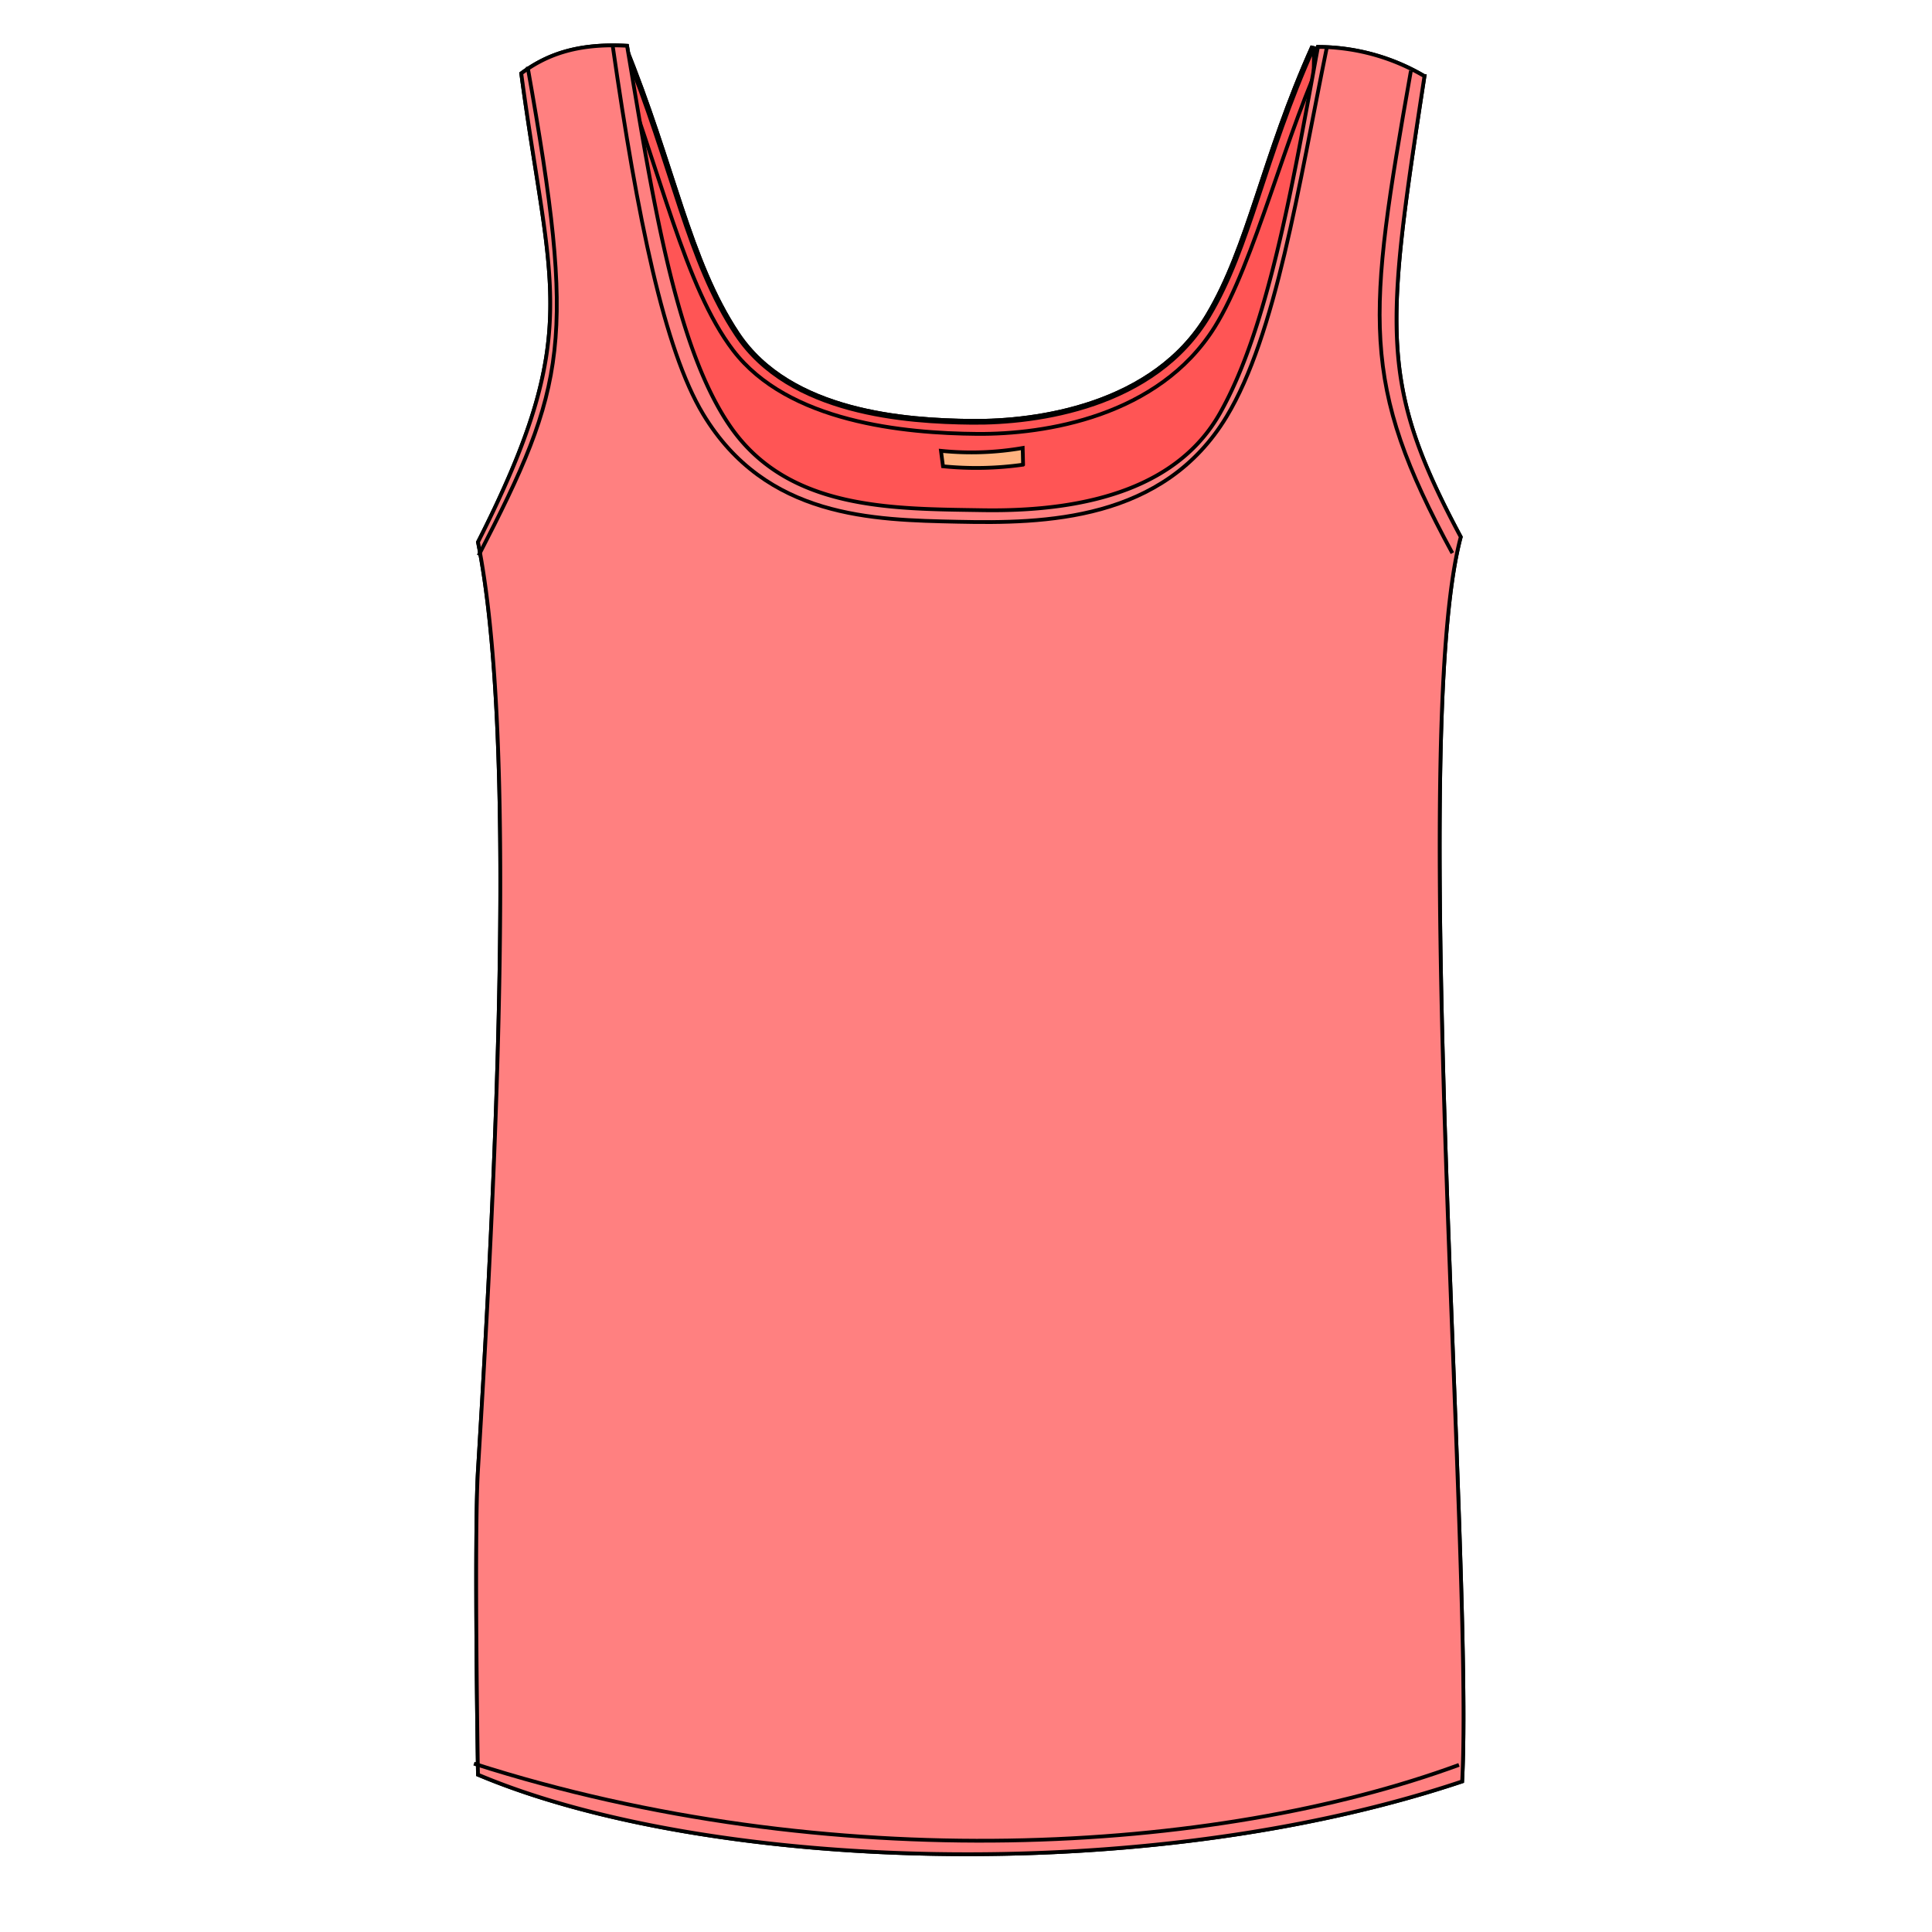 <svg id="svg22" xmlns="http://www.w3.org/2000/svg" viewBox="0 0 256 256"><path id="pppp" d="M63.335,235.155c30.026,12.681,88.148,15.031,130.407.893,1.522-28.496-7.26-138.384-.185-164.897-10.867-20.283-9.98-27.481-4.808-61.054a27.89,27.89,0,0,0-14.114-3.879c-3.462,18.968-6.706,37.477-13.012,48.583-5.349,9.419-16.769,13.038-31.427,12.804-11.97-.191-25.64-.008-33.33-10.955C89.38,45.996,86.334,25.284,83.088,6.066c-6.864-.382-10.864,1.329-14.018,3.657C72.881,38.309,77.4,44.086,63.335,71.834c5.126,25.386,2.565,80.746,0,122.957C62.801,203.58,63.335,235.155,63.335,235.155Z" style="fill:#ff8080;stroke:#000;stroke-width:0.5px"/><g id="layer3"><g id="layer3-2"><path id="path858" d="M82.577,6.066C89.143,22.129,91.054,34.551,97.565,44.344c7.044,10.593,22.604,11.585,31.193,11.674,8.672.09,24.226-2.046,31.442-14.14,5.481-9.187,7.265-20.86,13.924-35.659l-1.248,86.621-84.04.754Z" style="fill:#f55;stroke:#000"/></g><g id="layer3-3"><path id="path858-2" d="M82.577,6.066C89.143,22.129,91.054,34.551,97.565,44.344c7.044,10.593,22.604,11.585,31.193,11.674,8.672.09,24.226-2.046,31.442-14.14,5.481-9.187,7.265-20.86,13.924-35.659l-1.248,86.621-84.04.754Z" style="fill:#f55;stroke:#000"/></g></g><g id="layer3-4"><path id="path858-3" d="M82.577,6.066C89.143,22.129,91.054,34.551,97.565,44.344c7.044,10.593,22.604,11.585,31.193,11.674,8.672.09,24.226-2.046,31.442-14.14,5.481-9.187,7.265-20.86,13.924-35.659l-1.248,86.621-84.04.754Z" style="fill:#f55;stroke:#000;stroke-width:0.5px"/></g><g id="layer5"><path id="path858-6" d="M81.191,6.106c6.379,16.713,9.566,31.938,15.94,40.297,7.31,9.586,22.743,11.012,32.37,11.09,8.929.072,23.992-2.264,31.442-14.14,5.272-8.403,9.556-26.228,14.886-37.16L171.49,92.879l-84.04.754Z" style="fill:none;stroke:#000;stroke-width:0.5px"/></g><g id="patternLayer"><path id="patternLayer" data-name="patternLayer" d="M63.335,235.155c30.026,12.681,88.148,15.031,130.407.893,1.522-28.496-7.26-138.384-.185-164.897-10.867-20.283-9.98-27.481-4.808-61.054a27.89,27.89,0,0,0-14.114-3.879c-3.462,18.968-6.706,37.477-13.012,48.583-5.349,9.419-16.769,13.038-31.427,12.804-11.97-.191-25.64-.008-33.33-10.955C89.38,45.996,86.334,25.284,83.088,6.066c-6.864-.382-10.864,1.329-14.018,3.657C72.881,38.309,77.4,44.086,63.335,71.834c5.126,25.386,2.565,80.746,0,122.957C62.801,203.58,63.335,235.155,63.335,235.155Z" style="fill:#ff8080;stroke:#000;stroke-width:0.5px"/></g><g id="layer4"><path id="path861" d="M69.909,8.831c6.488,36.512,5.144,42.207-6.492,64.781" style="fill:none;stroke:#000;stroke-width:0.5px"/><path id="path863" d="M186.953,9.38c-5.794,32.835-6.797,41.302,5.493,63.913" style="fill:none;stroke:#000;stroke-width:0.5px"/><path id="path865" d="M81.191,6.106C84.463,28.866,88.012,46.32,93.166,54.871c8.33,13.821,22.554,14.019,33.763,14.263,11.484.249,27.217-.064,35.598-13.933,6.541-10.824,9.532-30.491,13.303-49.01" style="fill:none;stroke:#000;stroke-width:0.5px"/><path id="path867" d="M62.801,233.691c47.14,15.101,98.3,12.004,130.522.167" style="fill:none;stroke:#000;stroke-width:0.5px"/><path id="path870" d="M124.683,59.738a39.604,39.604,0,0,0,10.828-.377l.054,2.209a44.285,44.285,0,0,1-10.613.215Z" style="fill:#ffb380;stroke:#000;stroke-width:0.5px"/></g></svg>